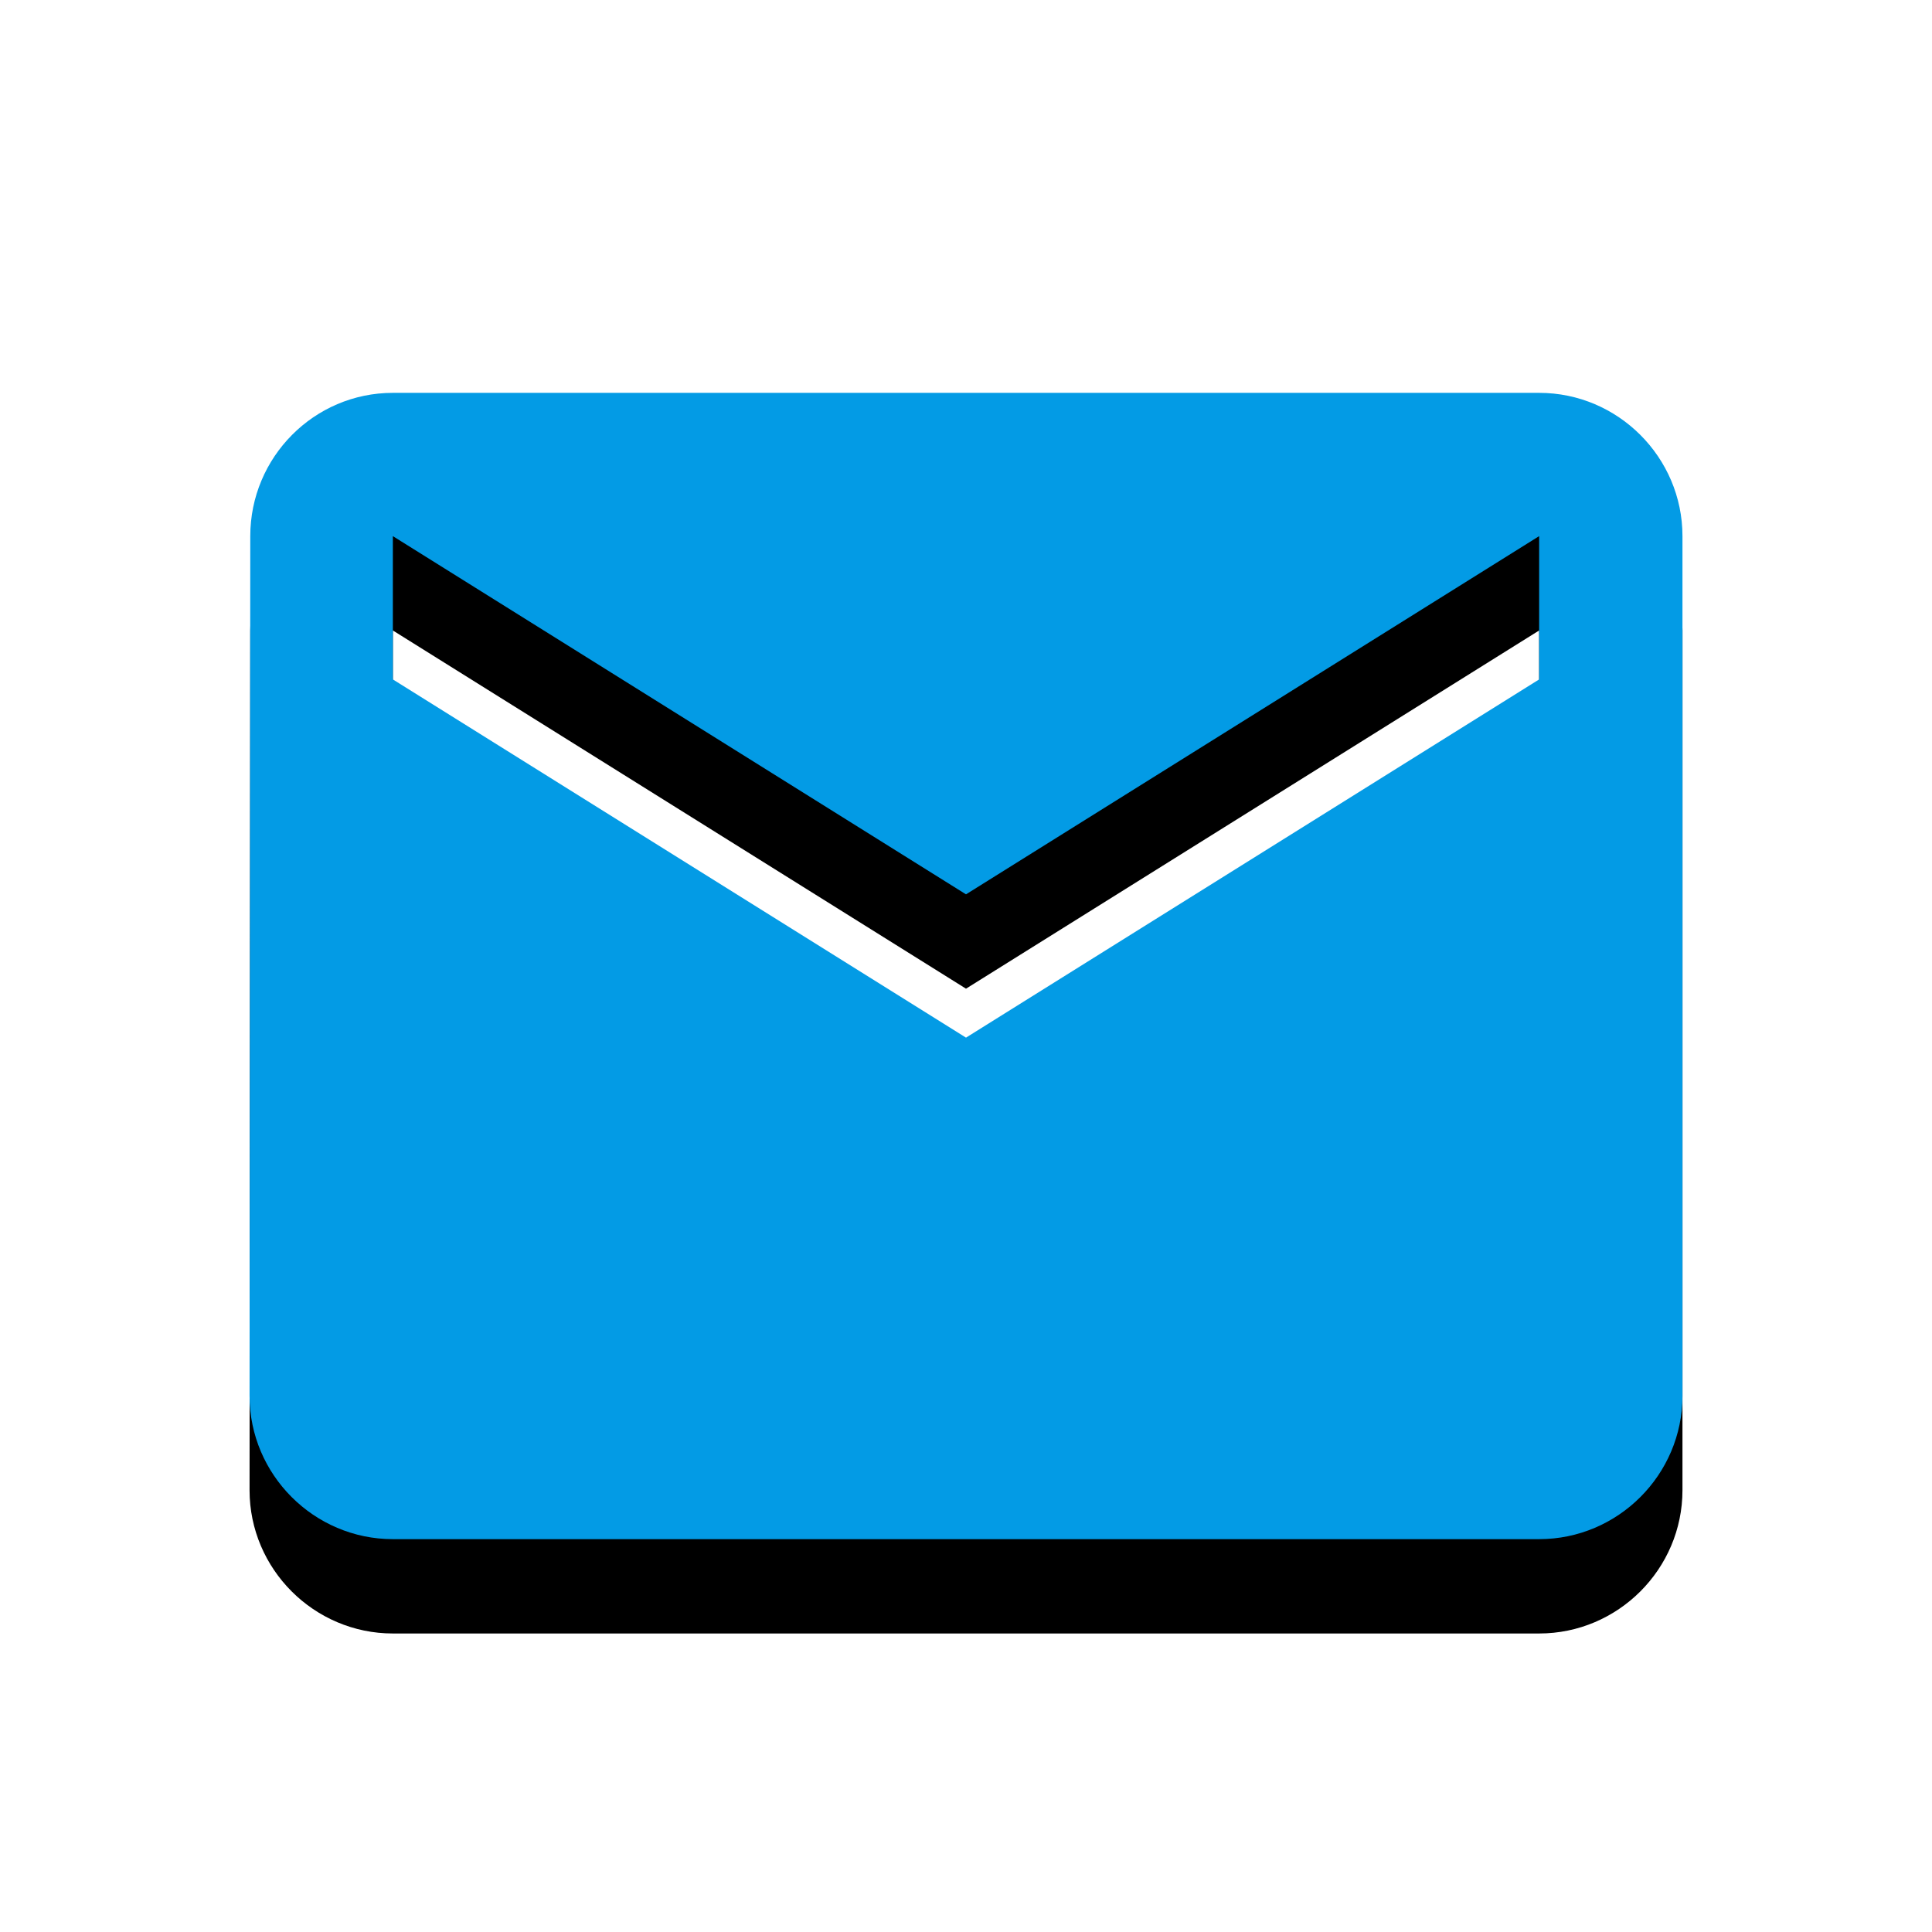 <svg version="1.1" xmlns="http://www.w3.org/2000/svg" xmlns:xlink="http://www.w3.org/1999/xlink" viewBox="0,0,1024,1024">
	<!-- Color names: teamapps-color-1 -->
	<desc>email icon - Licensed under Apache License v2.0 (http://www.apache.org/licenses/LICENSE-2.0) - Created with Iconfu.com - Derivative work of Material icons (Copyright Google Inc.)</desc>
	<defs>
		<filter id="filter-pYwsdZas" x="-13%" y="-8%" width="143%" height="166%" color-interpolation-filters="sRGB">
			<feColorMatrix values="1 0 0 0 0 0 1 0 0 0 0 0 1 0 0 0 0 0 0.2 0" in="SourceGraphic"/>
			<feOffset dy="20"/>
			<feGaussianBlur stdDeviation="11" result="blur0"/>
			<feColorMatrix values="1 0 0 0 0 0 1 0 0 0 0 0 1 0 0 0 0 0 0.3 0" in="SourceGraphic"/>
			<feOffset dy="30"/>
			<feGaussianBlur stdDeviation="20" result="blur1"/>
			<feMerge>
				<feMergeNode in="blur0"/>
				<feMergeNode in="blur1"/>
			</feMerge>
		</filter>
	</defs>
	<g fill="none" fill-rule="nonzero" style="mix-blend-mode: normal">
		<path d="M891.74,284.16v455.68c0,41.77 -34.18,75.94 -75.95,75.94h-607.57c-41.77,0 -75.95,-34.18 -75.95,-75.94l0.38,-455.68c0,-41.77 33.8,-75.94 75.57,-75.94h607.57c41.77,0 75.95,34.18 75.95,75.94zM815.78,284.16l-303.78,189.86l-303.78,-189.86v75.94l303.78,189.87l303.78,-189.87z" fill="#000000" filter="url(#filter-pYwsdZas)"/>
		<g>
			<g color="#039be5" class="teamapps-color-1">
				<path d="M891.74,284.16v455.68c0,41.77 -34.18,75.94 -75.95,75.94h-607.57c-41.77,0 -75.95,-34.18 -75.95,-75.94l0.38,-455.68c0,-41.77 33.8,-75.94 75.57,-75.94h607.57c41.77,0 75.95,34.18 75.95,75.94zM815.78,284.16l-303.78,189.86l-303.78,-189.86v75.94l303.78,189.87l303.78,-189.87z" fill="currentColor"/>
			</g>
		</g>
	</g>
</svg>